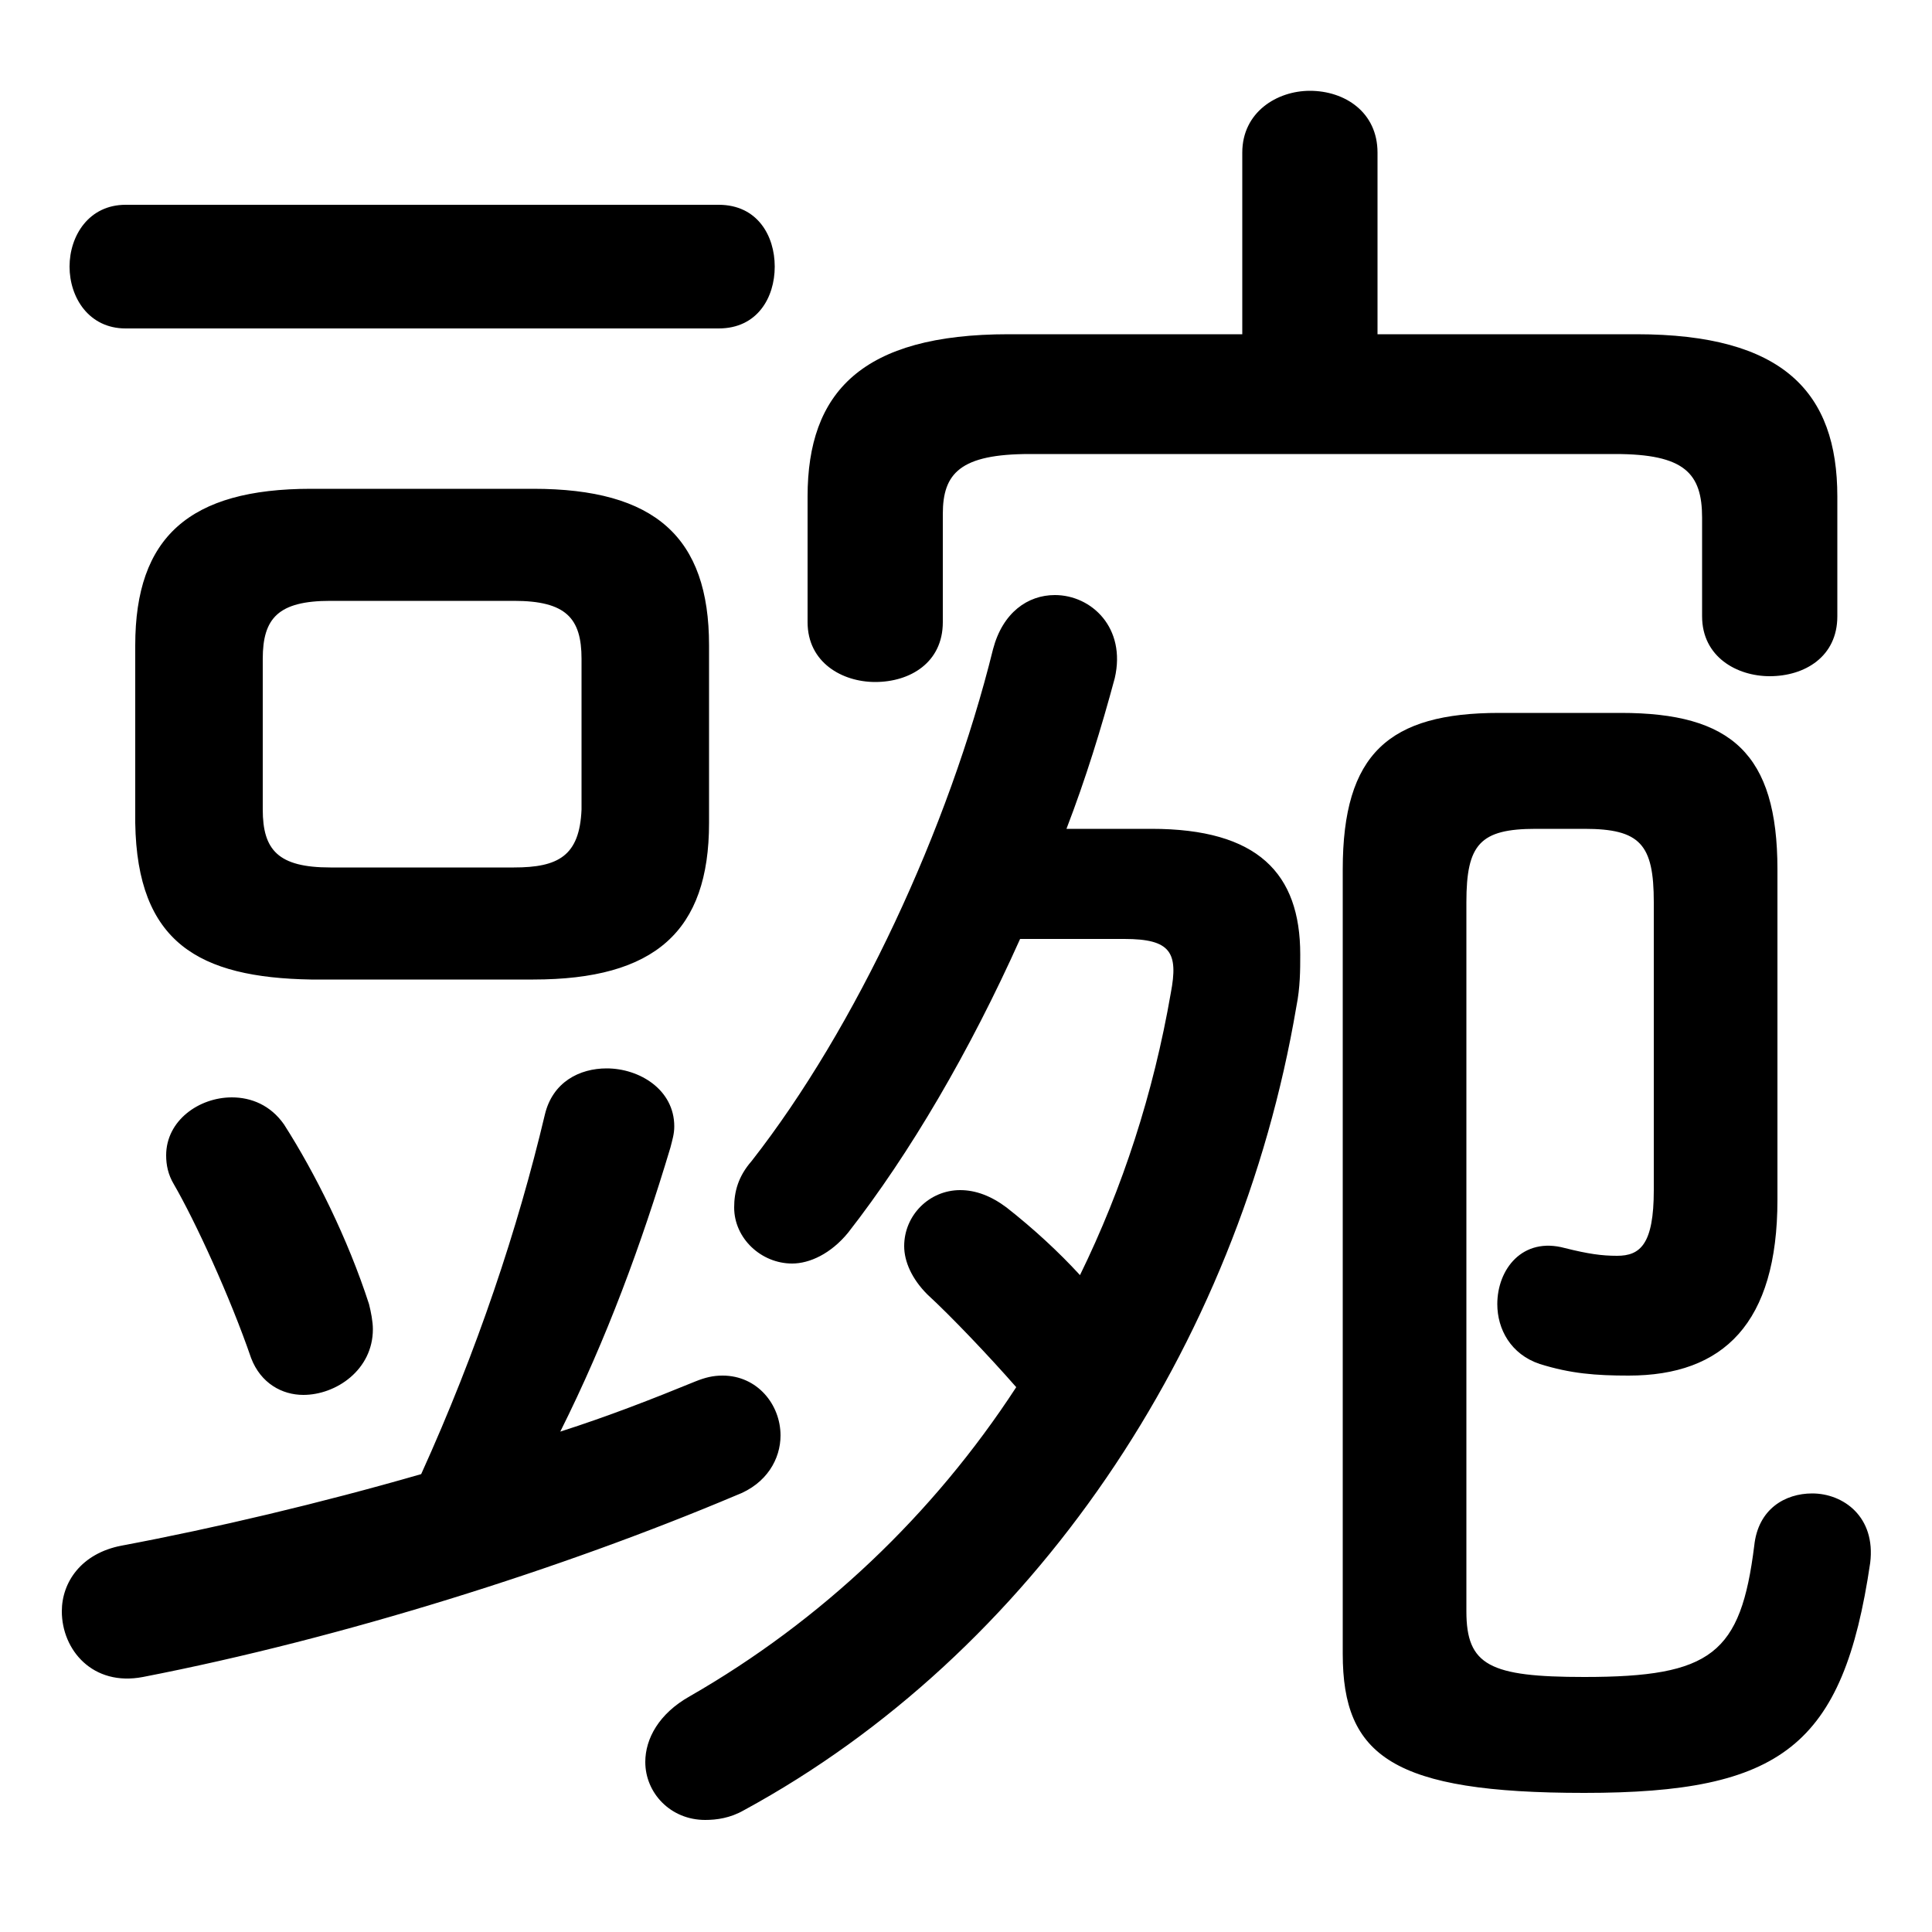 <svg xmlns="http://www.w3.org/2000/svg" viewBox="0 -44.0 50.0 50.0">
    <rect x="0" y="-44.0" width="50.0" height="50.0" fill="#808080" stroke="none"/>
    <g transform="scale(1, -1)">
        <!-- ボディの枠 -->
        <rect x="0" y="-6.0" width="50.0" height="50.0"
            stroke="white" fill="white"/>
        <!-- グリフ座標系の原点 -->
        <circle cx="0" cy="0" r="5" fill="white"/>
        <!-- グリフのアウトライン -->
        <g style="fill:black;stroke:#000000;stroke-width:0;stroke-linecap:round;stroke-linejoin:round;">
        <path d="M 13.8 18.65 C 16.95 18.65 18.35 19.9 18.35 22.7 L 18.35 27.3 C 18.35 30.1 16.95 31.35 13.8 31.35 L 8.05 31.35 C 4.9 31.35 3.5 30.1 3.5 27.3 L 3.5 22.7 C 3.55 19.6 5.15 18.7 8.05 18.65 Z M 8.55 21.55 C 7.2 21.55 6.8 22.0 6.8 23.05 L 6.8 26.95 C 6.8 28.0 7.2 28.45 8.55 28.45 L 13.3 28.45 C 14.65 28.45 15.05 28.0 15.05 26.95 L 15.05 23.05 C 15.0 21.85 14.45 21.55 13.3 21.55 Z M 29.1 19.7 C 30.3 19.7 30.5 19.35 30.3 18.3 C 29.85 15.7 29.05 13.25 27.95 11.0 C 27.4 11.6 26.75 12.2 26.05 12.75 C 25.65 13.05 25.25 13.2 24.85 13.2 C 24.05 13.2 23.4 12.55 23.4 11.75 C 23.4 11.35 23.6 10.9 24.0 10.5 C 24.6 9.95 25.6 8.9 26.3 8.1 C 24.15 4.8 21.25 2.05 17.85 0.1 C 17.05 -0.35 16.7 -1.0 16.7 -1.6 C 16.7 -2.4 17.35 -3.1 18.25 -3.1 C 18.55 -3.1 18.9 -3.05 19.25 -2.85 C 26.7 1.2 32.05 9.1 33.55 17.95 C 33.65 18.45 33.65 18.9 33.65 19.3 C 33.65 21.4 32.55 22.55 29.8 22.55 L 27.6 22.55 C 28.1 23.85 28.5 25.15 28.85 26.45 C 29.15 27.75 28.25 28.6 27.3 28.6 C 26.6 28.6 25.95 28.15 25.7 27.2 C 24.55 22.55 22.15 17.4 19.45 13.95 C 19.1 13.55 19.0 13.15 19.0 12.75 C 19.0 11.95 19.7 11.3 20.5 11.3 C 20.95 11.3 21.5 11.55 21.95 12.1 C 23.55 14.15 25.1 16.8 26.4 19.7 Z M 14.5 6.95 C 15.7 9.35 16.6 11.8 17.35 14.3 C 17.4 14.5 17.45 14.65 17.45 14.85 C 17.45 15.8 16.55 16.35 15.7 16.35 C 15.0 16.35 14.3 16.0 14.1 15.15 C 13.4 12.2 12.35 9.05 10.9 5.85 C 8.3 5.1 5.55 4.45 3.15 4.0 C 2.1 3.8 1.6 3.05 1.6 2.3 C 1.6 1.3 2.4 0.35 3.7 0.6 C 8.85 1.6 14.55 3.4 19.05 5.3 C 19.85 5.6 20.2 6.25 20.2 6.85 C 20.2 7.65 19.6 8.4 18.7 8.4 C 18.45 8.4 18.25 8.35 18.0 8.25 C 16.9 7.8 15.75 7.35 14.5 6.95 Z M 35.65 35.35 L 35.65 40.05 C 35.65 41.1 34.8 41.65 33.9 41.65 C 33.05 41.65 32.15 41.1 32.15 40.05 L 32.15 35.35 L 26.1 35.35 C 22.3 35.35 20.9 33.85 20.9 31.15 L 20.9 27.9 C 20.9 26.85 21.8 26.35 22.65 26.35 C 23.55 26.35 24.4 26.85 24.4 27.9 L 24.4 30.7 C 24.4 31.75 24.85 32.25 26.65 32.25 L 41.8 32.25 C 43.6 32.25 44.05 31.75 44.05 30.6 L 44.05 28.05 C 44.05 27.0 44.95 26.5 45.8 26.5 C 46.7 26.5 47.55 27.0 47.55 28.05 L 47.55 31.15 C 47.55 33.85 46.15 35.35 42.35 35.35 Z M 34.75 1.2 C 34.75 -1.45 36.05 -2.4 41.0 -2.4 C 46.1 -2.4 47.7 -1.2 48.4 3.55 C 48.55 4.75 47.7 5.35 46.9 5.35 C 46.2 5.35 45.5 4.95 45.4 4.0 C 45.05 1.2 44.3 0.6 41.0 0.6 C 38.55 0.6 37.95 0.9 37.95 2.3 L 37.95 20.65 C 37.95 22.15 38.3 22.55 39.75 22.55 L 41.0 22.55 C 42.45 22.55 42.8 22.15 42.8 20.65 L 42.8 13.2 C 42.8 11.8 42.45 11.5 41.85 11.5 C 41.45 11.5 41.1 11.55 40.5 11.7 C 39.4 12.0 38.75 11.15 38.75 10.25 C 38.75 9.6 39.1 8.95 39.85 8.7 C 40.65 8.45 41.3 8.4 42.15 8.4 C 44.6 8.4 46.0 9.75 46.0 12.95 L 46.0 21.5 C 46.0 24.5 44.8 25.55 41.95 25.55 L 38.8 25.55 C 35.95 25.55 34.75 24.5 34.75 21.5 Z M 18.6 35.5 C 19.6 35.5 20.05 36.3 20.05 37.1 C 20.05 37.9 19.6 38.7 18.6 38.7 L 3.25 38.7 C 2.3 38.7 1.8 37.9 1.8 37.1 C 1.8 36.3 2.3 35.5 3.25 35.5 Z M 7.35 14.9 C 7.0 15.4 6.5 15.6 6.0 15.6 C 5.15 15.6 4.3 15.0 4.3 14.1 C 4.3 13.85 4.35 13.6 4.5 13.35 C 5.05 12.4 5.95 10.45 6.5 8.85 C 6.75 8.2 7.3 7.9 7.85 7.9 C 8.7 7.9 9.65 8.55 9.65 9.6 C 9.65 9.8 9.6 10.05 9.55 10.25 C 9.0 11.95 8.15 13.65 7.35 14.9 Z"/>
    </g>
    </g>
</svg>
